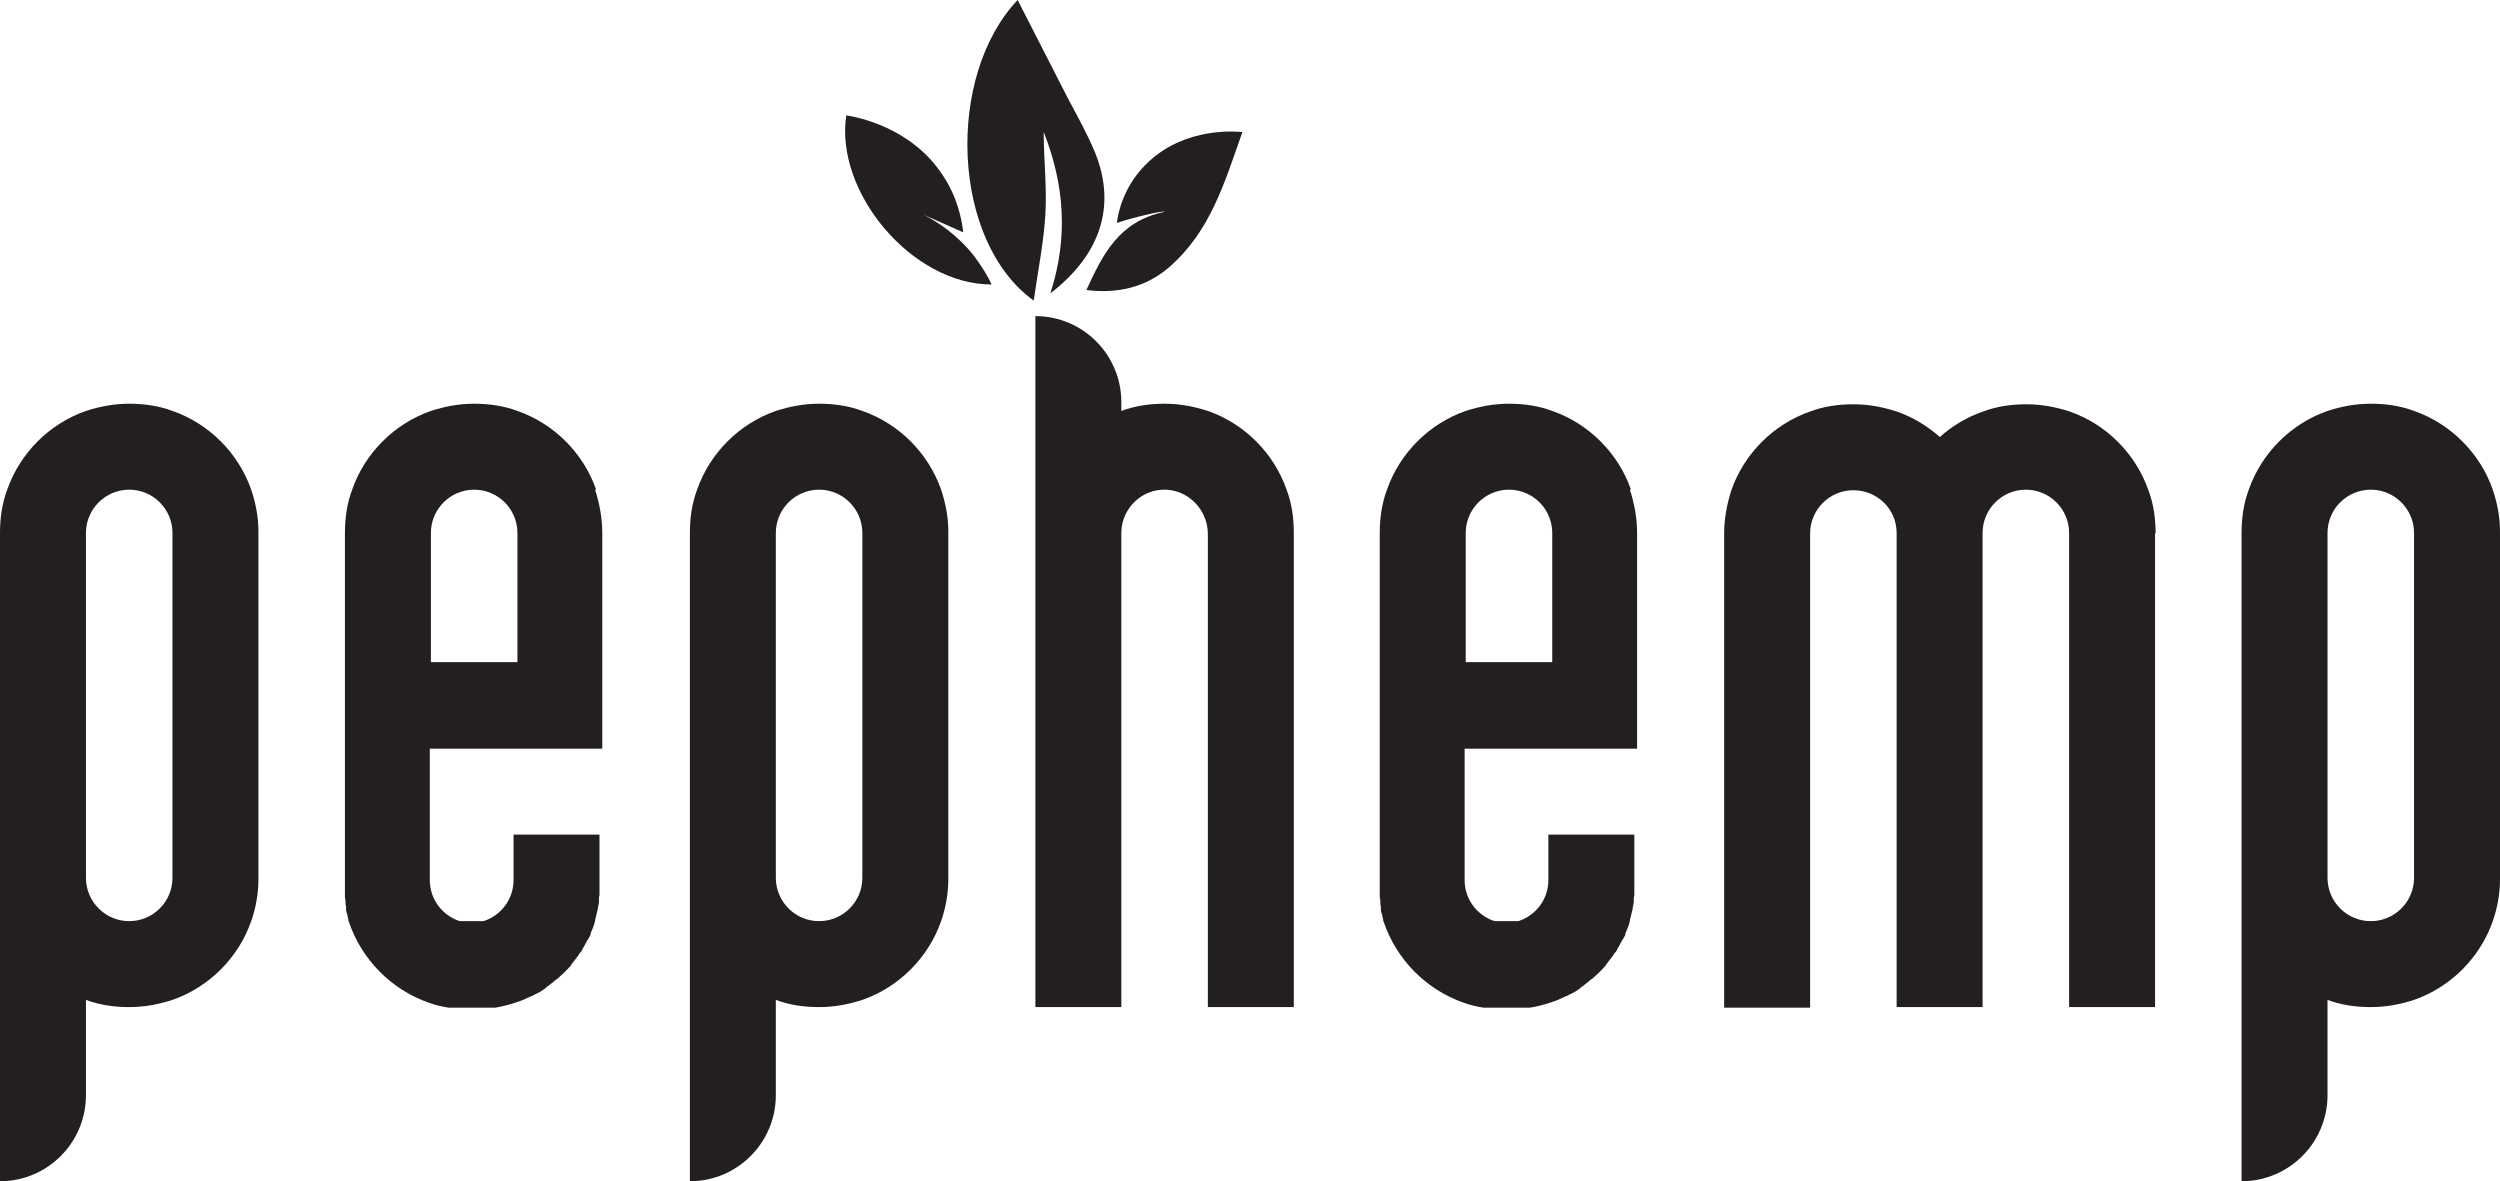 <?xml version="1.0" encoding="UTF-8"?>
<svg id="Layer_2" data-name="Layer 2" xmlns="http://www.w3.org/2000/svg" viewBox="0 0 45.08 21.3">
  <defs>
    <style>
      .cls-1 {
        fill: #231f20;
        stroke-width: 0px;
      }
    </style>
  </defs>
  <g id="Layer_1-2" data-name="Layer 1">
    <g>
      <g>
        <path class="cls-1" d="m23.33,9.61v8.55h-1.55v-8.53c0-.42-.33-.78-.75-.8-.44-.02-.81.34-.81.78v8.55h-1.55V5.7h0c.86,0,1.55.7,1.55,1.55v.16c.24-.09.5-.13.78-.13s.53.05.78.13c.66.23,1.19.76,1.42,1.42.09.24.13.5.13.78Z"/>
        <path class="cls-1" d="m38.86,9.61v8.55h-1.55v-8.55c0-.43-.35-.78-.78-.78s-.78.35-.78.78v8.55h-1.55v-8.55s0,0,0,0c0-.43-.35-.77-.78-.77s-.78.35-.78.78v8.55h-1.55v-8.55c0-.27.05-.53.13-.78.23-.66.76-1.19,1.42-1.42.24-.09.5-.13.78-.13s.53.05.78.13c.29.1.55.26.78.46.22-.2.49-.36.78-.46.24-.09.5-.13.78-.13s.53.05.78.13c.66.23,1.19.76,1.42,1.42.09.24.13.5.13.78Z"/>
        <path class="cls-1" d="m10.75,8.83c-.23-.66-.76-1.19-1.42-1.42-.24-.09-.5-.13-.78-.13s-.53.05-.78.13c-.66.23-1.19.76-1.42,1.42-.09.24-.13.5-.13.78v6.26s0,.04,0,.06c0,.02,0,.05,0,.07,0,.02,0,.04,0,.06,0,.01,0,.03,0,.04,0,0,0,.01,0,.02,0,0,0,.02,0,.02,0,.03,0,.06.01.09,0,.02,0,.04,0,.05,0,.02,0,.04.01.06,0,0,0,.02,0,.03,0,0,0,.02,0,.03,0,.04.02.08.03.12,0,.02,0,.03.01.05,0,.02,0,.03.01.05.23.68.76,1.22,1.44,1.46.11.04.23.07.36.09h.84c.12-.02.24-.05.36-.09.02,0,.04-.02.06-.02.02,0,.04-.02.06-.02.04-.02.09-.04.13-.06.01,0,.03-.01.04-.02,0,0,.02,0,.03-.01.01,0,.03-.02.04-.02.02-.01.04-.02.06-.03,0,0,.01,0,.02-.01,0,0,.02-.01.03-.02,0,0,.02-.01.03-.02,0,0,.02-.01.03-.02,0,0,.02-.01.02-.02.01,0,.02-.02.04-.03.01,0,.03-.02.04-.03.04-.03.08-.06.11-.09,0,0,.01,0,.02-.01.04-.04.08-.07.12-.11,0,0,.02-.02.02-.02.02-.02.03-.03.05-.05.01-.01.02-.03.04-.04,0,0,.01-.02.02-.03,0,0,.01-.02.02-.03.01-.01.02-.03.03-.04.02-.03.05-.06.07-.09,0,0,.01-.02.02-.03,0-.01.02-.03.03-.04.02-.02.03-.05.04-.07,0,0,.01-.02.02-.03,0-.01.02-.03.02-.04,0-.01.01-.02.02-.03,0-.01.01-.03.02-.04,0-.01.01-.02.02-.03.01-.03.03-.05.04-.08,0,0,0-.01,0-.02.03-.07.06-.14.08-.22,0-.02,0-.03.01-.05,0-.02.01-.03.01-.05.01-.04.02-.08.03-.12,0-.02,0-.04.01-.05,0-.02,0-.04.01-.06,0-.02,0-.04,0-.05,0-.03,0-.06.01-.09,0,0,0-.02,0-.02,0,0,0-.01,0-.02,0-.01,0-.03,0-.04,0-.02,0-.04,0-.06,0-.02,0-.05,0-.07,0-.02,0-.04,0-.06v-.82h-1.55v.82c0,.35-.23.64-.54.74,0,0-.02,0-.02,0,0,0-.01,0-.02,0,0,0,0,0-.01,0,0,0,0,0,0,0,0,0-.01,0-.02,0,0,0,0,0,0,0-.01,0-.02,0-.03,0-.01,0-.02,0-.03,0h0s-.01,0-.02,0c0,0-.02,0-.03,0-.01,0-.02,0-.04,0-.01,0-.03,0-.04,0,0,0-.02,0-.03,0,0,0,0,0,0,0,0,0,0,0-.01,0-.01,0-.02,0-.03,0-.01,0-.02,0-.03,0,0,0,0,0,0,0,0,0-.02,0-.02,0,0,0,0,0,0,0,0,0-.02,0-.02,0,0,0,0,0,0,0,0,0-.01,0-.02,0,0,0,0,0-.01,0-.31-.1-.54-.39-.54-.74v-2.37h3.11v-3.89c0-.27-.05-.53-.13-.78Zm-1.42,3.11h-1.56v-2.33c0-.43.35-.78.78-.78s.78.35.78.78v2.33Z"/>
        <path class="cls-1" d="m29.41,8.83c-.23-.66-.76-1.19-1.42-1.42-.24-.09-.5-.13-.78-.13s-.53.05-.78.13c-.66.23-1.19.76-1.42,1.42-.09.24-.13.5-.13.78v6.26s0,.04,0,.06c0,.02,0,.05,0,.07,0,.02,0,.04,0,.06,0,.01,0,.03,0,.04,0,0,0,.01,0,.02,0,0,0,.02,0,.02,0,.03,0,.06.01.09,0,.02,0,.04,0,.05,0,.02,0,.04.01.06,0,0,0,.02,0,.03,0,0,0,.02,0,.03,0,.04.02.08.03.12,0,.02,0,.03.01.05,0,.02,0,.03.01.05.23.68.76,1.22,1.44,1.46.11.04.23.07.36.09h.84c.12-.02.24-.05.36-.09.02,0,.04-.02.06-.02.02,0,.04-.02.06-.02.04-.02.09-.04.13-.06.01,0,.03-.01.04-.02,0,0,.02,0,.03-.01.01,0,.03-.02.04-.02.02-.01.04-.02.06-.03,0,0,.01,0,.02-.01,0,0,.02-.01.03-.02,0,0,.02-.01.03-.02,0,0,.02-.01.03-.02,0,0,.02-.01.02-.02.01,0,.02-.02.04-.03.01,0,.03-.02.04-.03.04-.03.08-.06.11-.09,0,0,.01,0,.02-.01.04-.04.08-.07.12-.11,0,0,.02-.02.02-.02.02-.02.03-.03.05-.05.01-.01.02-.03.04-.04,0,0,.01-.02.02-.03,0,0,.01-.02.02-.03.01-.01.02-.03.03-.04.02-.03.05-.06.07-.09,0,0,.01-.02.02-.03,0-.01.02-.03.03-.04.02-.02.03-.05.04-.07,0,0,.01-.02.02-.03,0-.01.02-.03.02-.04,0-.01.01-.02.02-.03,0-.01.01-.03.02-.04,0-.01.01-.02.02-.03.01-.03.03-.05.04-.08,0,0,0-.01,0-.02.03-.07.06-.14.08-.22,0-.02,0-.03.01-.05,0-.02.01-.03.01-.05.01-.04.02-.08.03-.12,0-.02,0-.04.01-.05,0-.02,0-.04.01-.06,0-.02,0-.04,0-.05,0-.03,0-.06.01-.09,0,0,0-.02,0-.02,0,0,0-.01,0-.02,0-.01,0-.03,0-.04,0-.02,0-.04,0-.06,0-.02,0-.05,0-.07,0-.02,0-.04,0-.06v-.82h-1.55v.82c0,.35-.23.64-.54.74,0,0-.02,0-.02,0,0,0-.01,0-.02,0,0,0,0,0-.01,0,0,0,0,0,0,0,0,0-.01,0-.02,0,0,0,0,0,0,0-.01,0-.02,0-.03,0-.01,0-.02,0-.03,0h0s-.01,0-.02,0c0,0-.02,0-.03,0-.01,0-.02,0-.04,0-.01,0-.03,0-.04,0,0,0-.02,0-.03,0,0,0,0,0,0,0,0,0,0,0-.01,0-.01,0-.02,0-.03,0-.01,0-.02,0-.03,0,0,0,0,0,0,0,0,0-.02,0-.02,0,0,0,0,0,0,0,0,0-.02,0-.02,0,0,0,0,0,0,0,0,0-.01,0-.02,0,0,0,0,0-.01,0-.31-.1-.54-.39-.54-.74v-2.37h3.11v-3.89c0-.27-.05-.53-.13-.78Zm-1.42,3.11h-1.56v-2.33c0-.43.35-.78.78-.78s.78.35.78.78v2.33Z"/>
        <path class="cls-1" d="m4.53,8.83c-.23-.66-.76-1.19-1.42-1.42-.24-.09-.5-.13-.78-.13s-.53.05-.78.13c-.66.23-1.19.76-1.42,1.42-.09.24-.13.5-.13.78v11.69h0c.86,0,1.55-.7,1.55-1.55v-1.72c.24.09.5.13.78.13s.53-.05.78-.13c.66-.23,1.19-.76,1.42-1.42.08-.23.13-.49.13-.75v-6.28c0-.26-.05-.51-.13-.75Zm-1.42,7c0,.43-.35.78-.78.78s-.78-.35-.78-.78v-6.22c0-.43.35-.78.78-.78s.78.35.78.78v6.22Z"/>
        <path class="cls-1" d="m44.95,8.83c-.23-.66-.76-1.19-1.42-1.42-.24-.09-.5-.13-.78-.13s-.53.05-.78.13c-.66.23-1.19.76-1.42,1.42-.09.24-.13.5-.13.78v11.69h0c.86,0,1.55-.7,1.55-1.55v-1.72c.24.09.5.13.78.13s.53-.05.78-.13c.66-.23,1.19-.76,1.42-1.42.08-.23.13-.49.13-.75v-6.28c0-.26-.05-.51-.13-.75Zm-1.42,7c0,.43-.35.78-.78.78s-.78-.35-.78-.78v-6.22c0-.43.35-.78.78-.78s.78.35.78.78v6.22Z"/>
        <path class="cls-1" d="m16.97,8.83c-.23-.66-.76-1.19-1.42-1.42-.24-.09-.5-.13-.78-.13s-.53.05-.78.13c-.66.23-1.19.76-1.42,1.42-.09.24-.13.5-.13.78v11.69h0c.86,0,1.55-.7,1.55-1.55v-1.72c.24.09.5.13.78.13s.53-.05.78-.13c.66-.23,1.19-.76,1.42-1.42.08-.23.13-.49.13-.75v-6.28c0-.26-.05-.51-.13-.75Zm-1.42,7c0,.43-.35.78-.78.78s-.78-.35-.78-.78v-6.22c0-.43.35-.78.78-.78s.78.35.78.78v6.22Z"/>
      </g>
      <path class="cls-1" d="m18.64,5.42c.08-.56.18-1.05.21-1.55.03-.49-.03-.99-.03-1.49.37.94.45,1.89.12,2.91.91-.7,1.19-1.58.81-2.53-.14-.34-.32-.66-.49-.98-.31-.6-.61-1.2-.91-1.78-1.3,1.37-1.2,4.35.29,5.42Z"/>
      <path class="cls-1" d="m22.4,2.38c-.12-.01-1.01-.09-1.68.53-.46.42-.56.93-.58,1.11.26-.09.84-.23.86-.2-.83.17-1.12.78-1.41,1.41.57.07,1.07-.05,1.49-.41.75-.65,1-1.53,1.32-2.43Z"/>
      <path class="cls-1" d="m17.88,5.13c-.07-.16-.18-.33-.32-.52-.31-.39-.67-.62-.91-.74.24.11.48.21.72.32-.03-.25-.11-.64-.37-1.03-.57-.87-1.55-1.05-1.74-1.08-.21,1.38,1.18,3.05,2.62,3.05Z"/>
    </g>
  </g>
</svg>